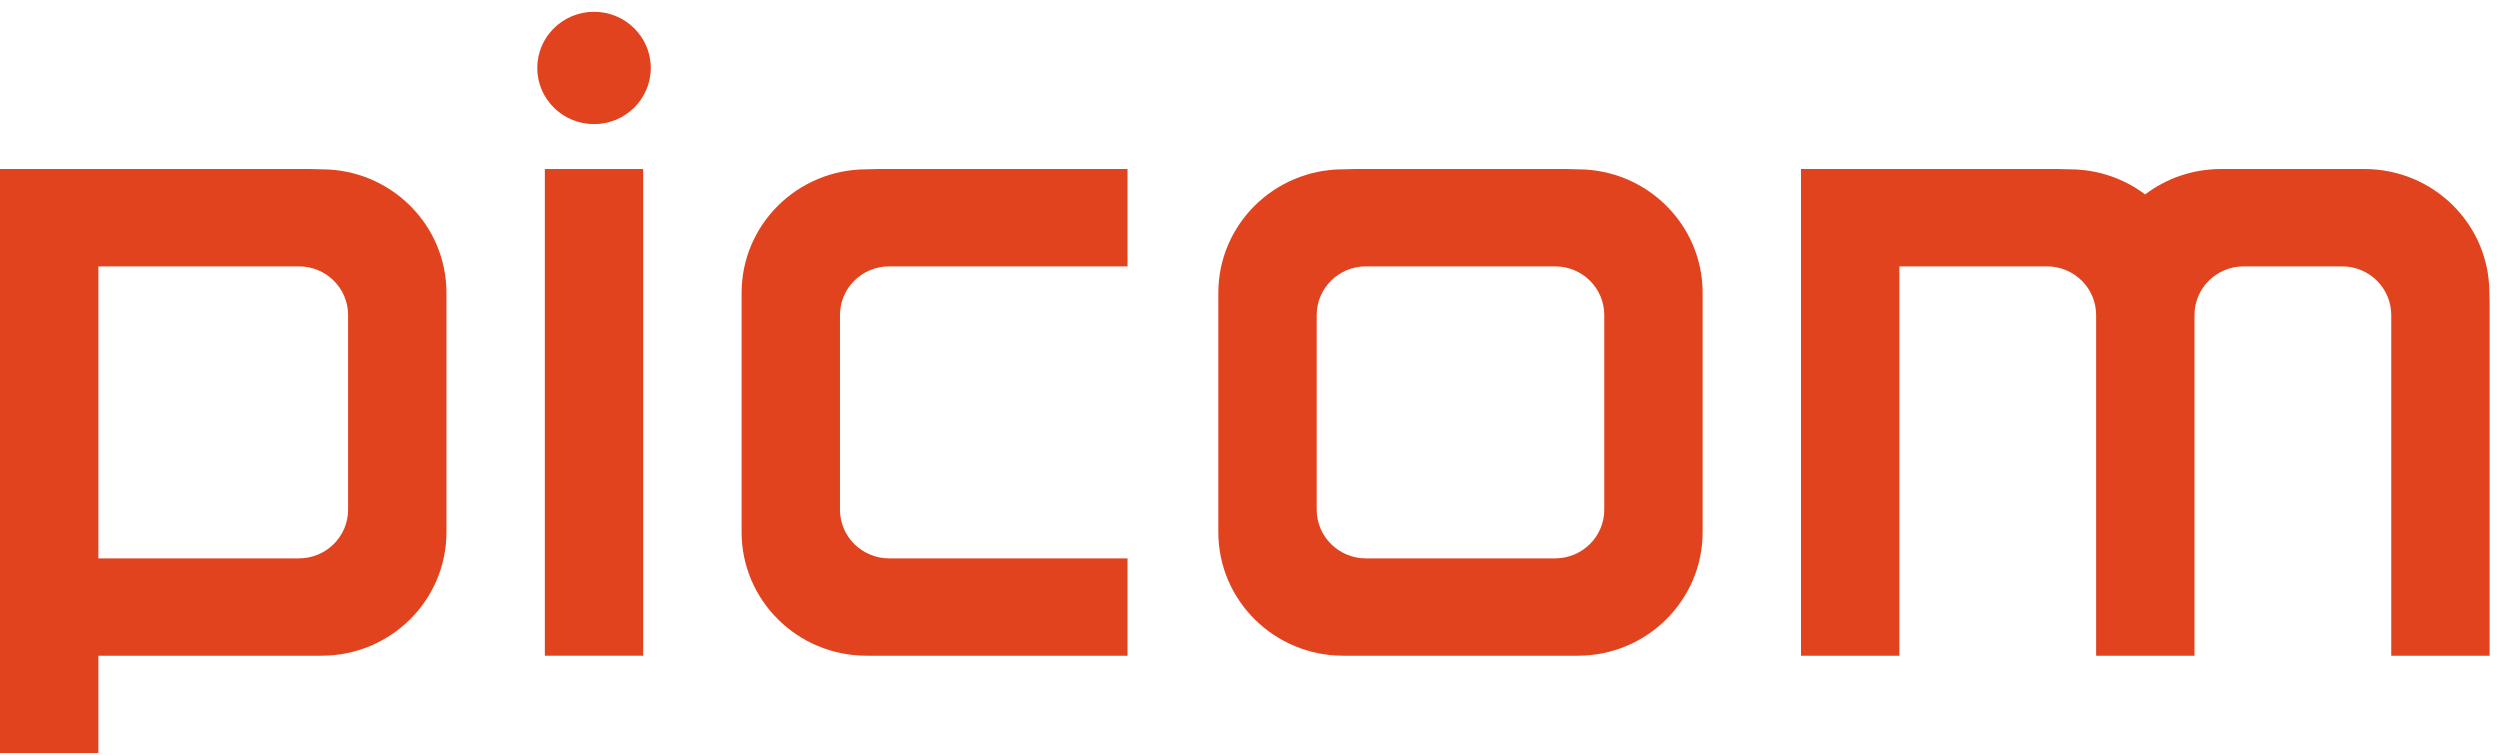 <svg viewBox="0 0 106 32" fill="none" xmlns="http://www.w3.org/2000/svg">
<path fill-rule="evenodd" clip-rule="evenodd" d="M4.171 27.802V31.929H0V7.167H13.155L13.636 7.179C16.56 7.179 18.93 9.524 18.93 12.417V22.564C18.93 25.456 16.56 27.802 13.636 27.802H4.171ZM4.171 23.675V11.294H9.946H11.39H12.674C13.825 11.294 14.759 12.217 14.759 13.357V18.913V20.183V20.341V21.611C14.759 22.751 13.825 23.675 12.674 23.675H11.39H10.267H4.171Z" fill="#E0431E"/>
<path d="M25.187 0.5C26.516 0.5 27.593 1.566 27.593 2.881C27.593 4.196 26.516 5.262 25.187 5.262C23.858 5.262 22.78 4.196 22.78 2.881C22.78 1.566 23.858 0.5 25.187 0.5Z" fill="#E0431E"/>
<path d="M23.101 7.167H27.272V27.802H23.101V7.167Z" fill="#E0431E"/>
<path d="M47.807 27.802V23.675H40.106H38.984H37.7C36.548 23.675 35.615 22.751 35.615 21.611V20.341V20.183V18.913V13.357C35.615 12.217 36.548 11.294 37.7 11.294H38.984H40.427H47.807V7.167H37.219L36.738 7.179C33.814 7.179 31.444 9.524 31.444 12.417V22.564C31.444 25.456 33.814 27.802 36.738 27.802H47.807Z" fill="#E0431E"/>
<path fill-rule="evenodd" clip-rule="evenodd" d="M57.433 7.167H58.395H62.887H66.416L66.898 7.179C69.822 7.179 72.192 9.524 72.192 12.417V22.564C72.192 25.456 69.822 27.802 66.898 27.802H62.887H58.395H56.951C54.028 27.802 51.657 25.456 51.657 22.564V12.417C51.657 9.524 54.028 7.179 56.951 7.179L57.433 7.167ZM59.197 11.294H58.395H57.914C56.762 11.294 55.828 12.217 55.828 13.357V18.913V20.183V20.341V21.611C55.828 22.751 56.762 23.675 57.914 23.675H58.395H59.197H60.32H63.529H65.935C67.087 23.675 68.021 22.751 68.021 21.611V20.341V20.183V18.913V13.357C68.021 12.217 67.087 11.294 65.935 11.294H63.208H59.197Z" fill="#E0431E"/>
<path d="M76.363 7.167H87.272L87.753 7.179C88.956 7.179 90.065 7.575 90.954 8.244C91.845 7.568 92.96 7.167 94.17 7.167H100.254C103.178 7.167 105.548 9.512 105.548 12.405L105.56 12.881V27.802H101.389V13.357C101.389 12.217 100.456 11.294 99.304 11.294H95.133C93.981 11.294 93.047 12.217 93.047 13.357V27.802H88.876V13.357C88.876 12.217 87.942 11.294 86.79 11.294H80.534V27.802H76.363V7.167Z" fill="#E0431E"/>
</svg>
